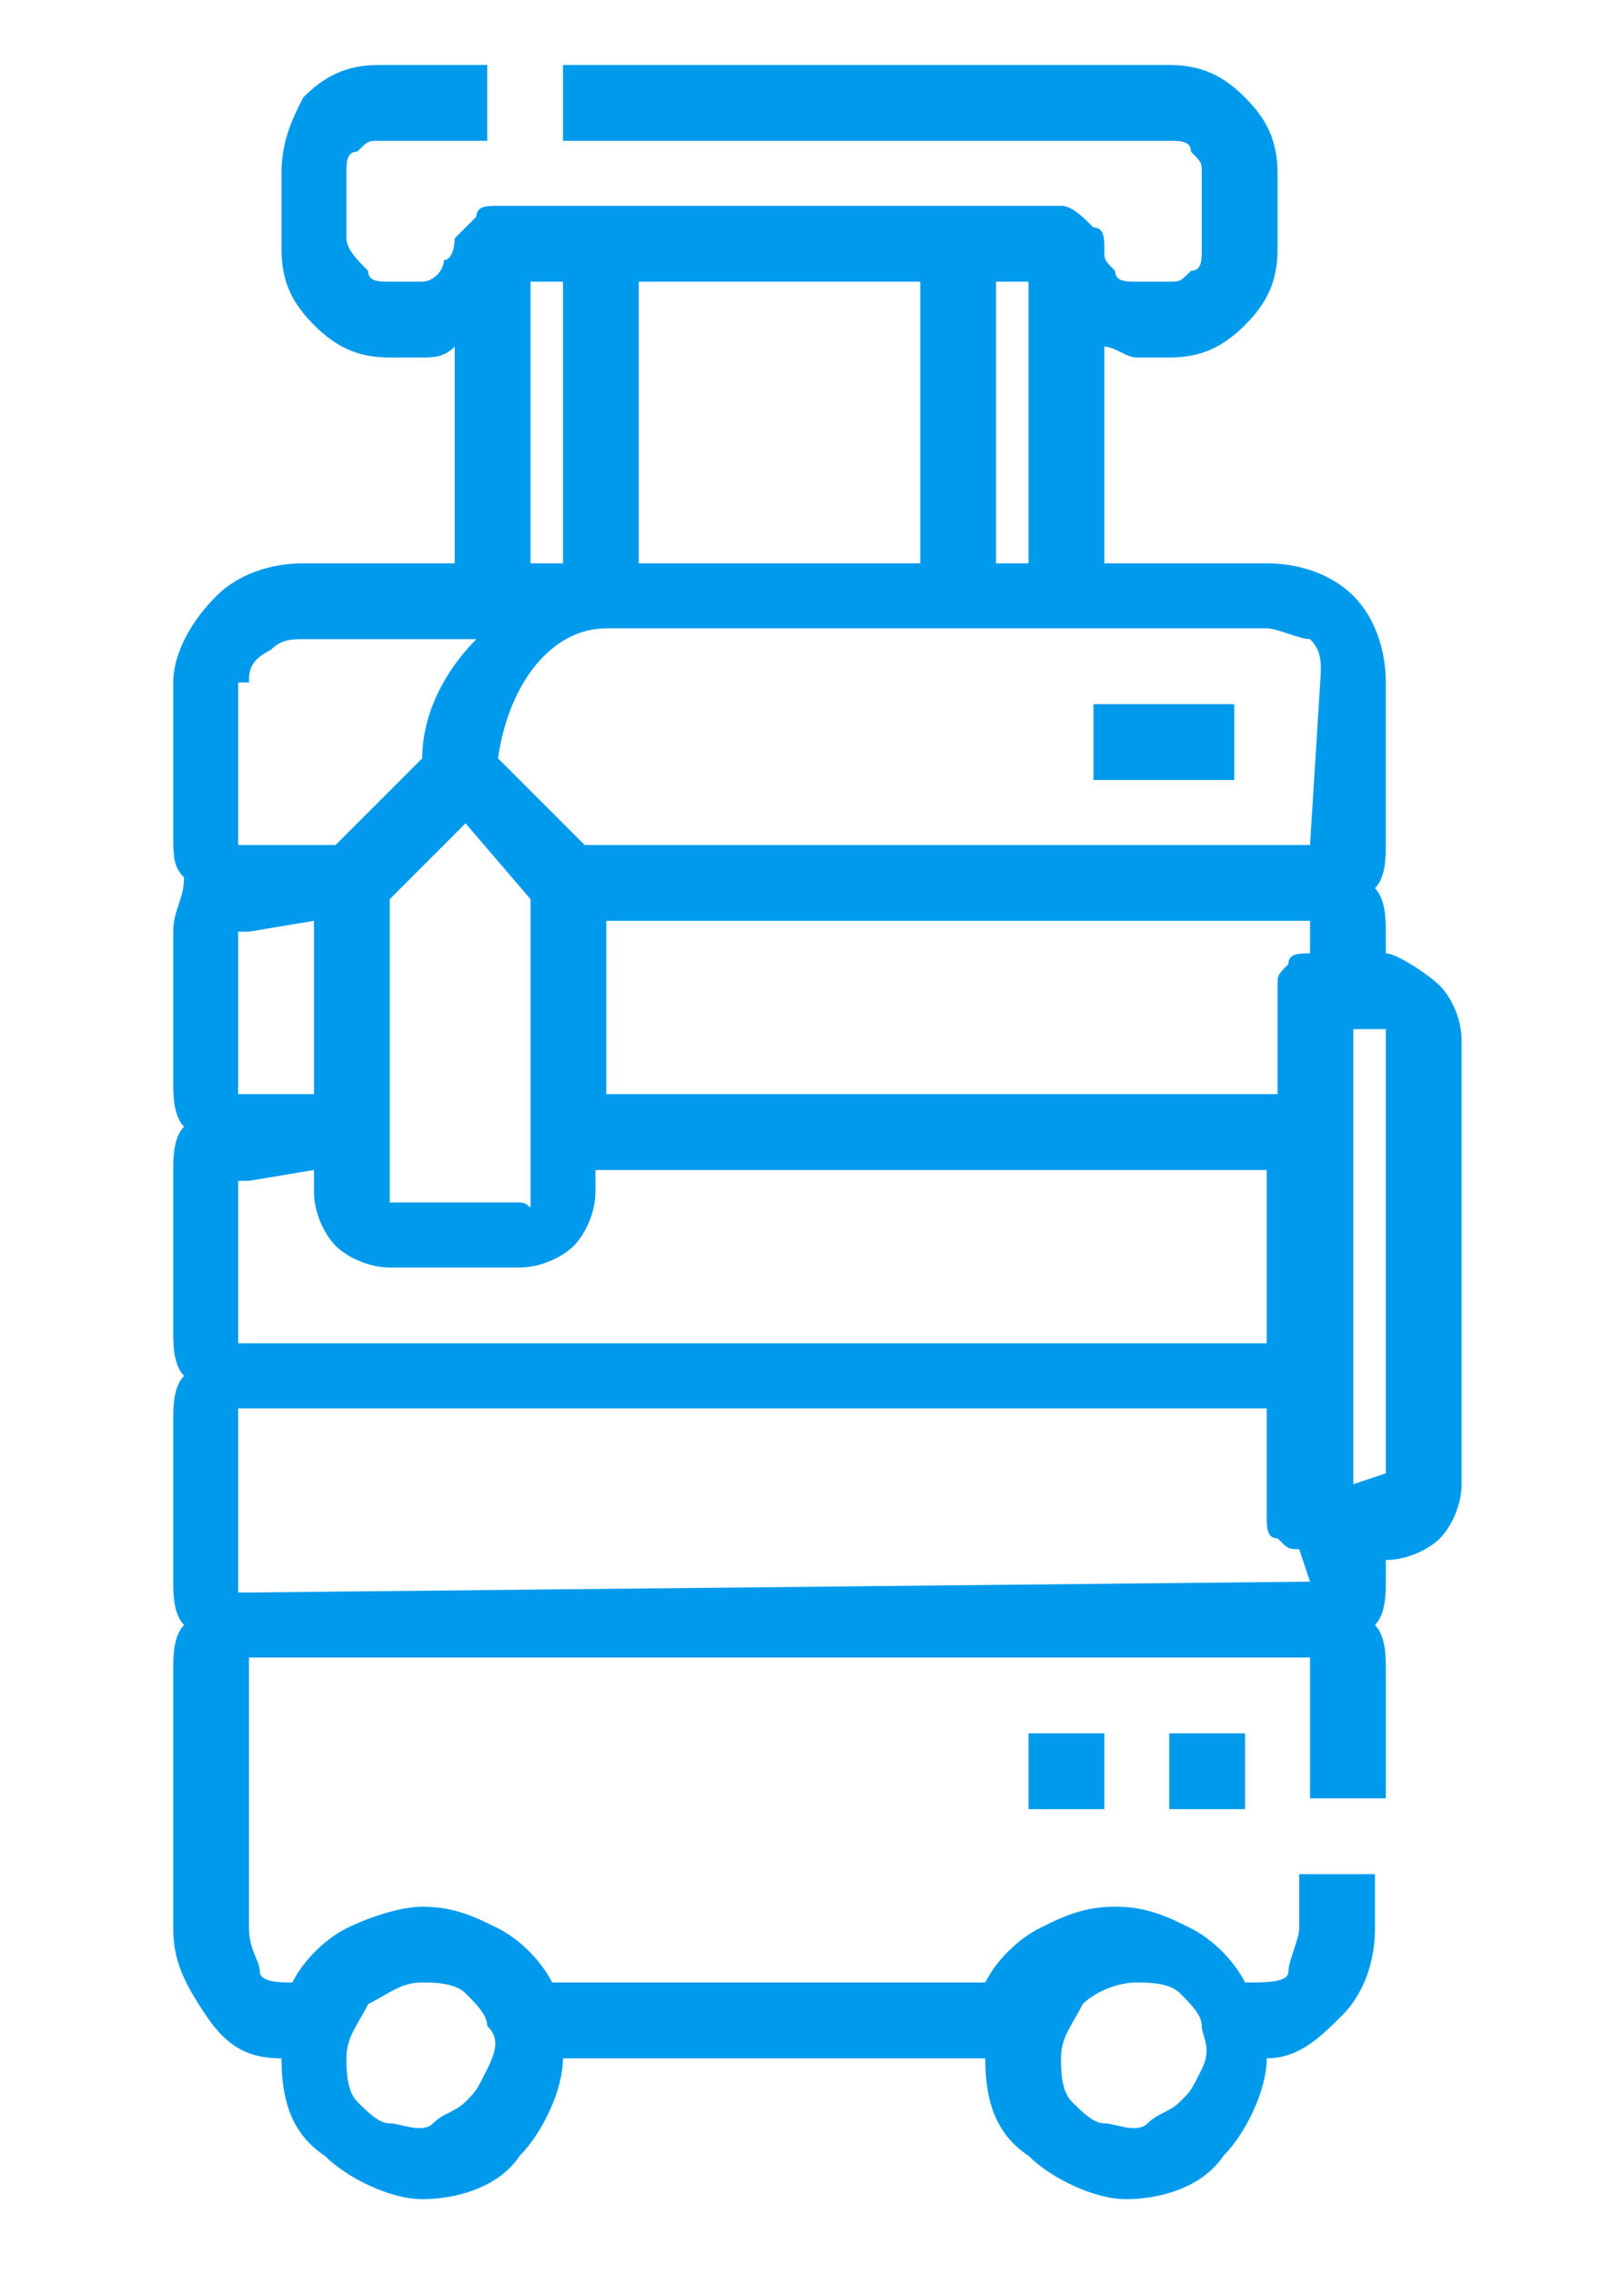 <?xml version="1.0" encoding="utf-8"?>
<!-- Generator: Adobe Illustrator 25.0.0, SVG Export Plug-In . SVG Version: 6.00 Build 0)  -->
<svg version="1.1" id="Capa_1" xmlns="http://www.w3.org/2000/svg" xmlns:xlink="http://www.w3.org/1999/xlink" x="0px" y="0px"
	 viewBox="0 0 15 21" style="enable-background:new 0 0 15 21;" xml:space="preserve">
<style type="text/css">
	.st0{fill:#009AED;}
</style>
<path class="st0" d="M10.1,6.5h1.3v0.7h-1.3V6.5z"/>
<path class="st0" d="M9.5,16h0.7v0.7H9.5V16z"/>
<path class="st0" d="M10.8,16h0.7v0.7h-0.7V16z"/>
<path class="st0" d="M12.8,8.8V8.6c0-0.1,0-0.3-0.1-0.4c0.1-0.1,0.1-0.3,0.1-0.4V6.3c0-0.3-0.1-0.6-0.3-0.8
	c-0.2-0.2-0.5-0.3-0.8-0.3h-1.5v-2c0.1,0,0.2,0.1,0.3,0.1h0.3c0.3,0,0.5-0.1,0.7-0.3c0.2-0.2,0.3-0.4,0.3-0.7V1.6
	c0-0.3-0.1-0.5-0.3-0.7c-0.2-0.2-0.4-0.3-0.7-0.3H5.2v0.7h5.6c0.1,0,0.2,0,0.2,0.1c0.1,0.1,0.1,0.1,0.1,0.2v0.7c0,0.1,0,0.2-0.1,0.2
	c-0.1,0.1-0.1,0.1-0.2,0.1h-0.3c-0.1,0-0.2,0-0.2-0.1c-0.1-0.1-0.1-0.1-0.1-0.2s0-0.2-0.1-0.2C10,2,9.9,1.9,9.8,1.9H4.6
	c-0.1,0-0.2,0-0.2,0.1C4.3,2.1,4.2,2.2,4.2,2.2s0,0.2-0.1,0.2C4.1,2.5,4,2.6,3.9,2.6H3.6c-0.1,0-0.2,0-0.2-0.1
	C3.3,2.4,3.2,2.3,3.2,2.2V1.6c0-0.1,0-0.2,0.1-0.2c0.1-0.1,0.1-0.1,0.2-0.1h1V0.6h-1c-0.3,0-0.5,0.1-0.7,0.3
	C2.7,1.1,2.6,1.3,2.6,1.6v0.7c0,0.3,0.1,0.5,0.3,0.7c0.2,0.2,0.4,0.3,0.7,0.3h0.3c0.1,0,0.2,0,0.3-0.1v2H2.8C2.5,5.2,2.2,5.3,2,5.5
	C1.7,5.8,1.6,6.1,1.6,6.3v1.4c0,0.2,0,0.3,0.1,0.4C1.7,8.3,1.6,8.4,1.6,8.6V10c0,0.1,0,0.3,0.1,0.4c-0.1,0.1-0.1,0.3-0.1,0.4v1.5
	c0,0.1,0,0.3,0.1,0.4c-0.1,0.1-0.1,0.3-0.1,0.4v1.5c0,0.1,0,0.3,0.1,0.4c-0.1,0.1-0.1,0.3-0.1,0.4v2.4c0,0.3,0.1,0.5,0.3,0.8
	s0.4,0.4,0.7,0.4v0c0,0.4,0.1,0.7,0.4,0.9c0.2,0.2,0.6,0.4,0.9,0.4s0.7-0.1,0.9-0.4c0.2-0.2,0.4-0.6,0.4-0.9h3.9
	c0,0.4,0.1,0.7,0.4,0.9c0.2,0.2,0.6,0.4,0.9,0.4s0.7-0.1,0.9-0.4c0.2-0.2,0.4-0.6,0.4-0.9v0c0.3,0,0.5-0.2,0.7-0.4
	c0.2-0.2,0.3-0.5,0.3-0.8v-0.5h-0.7v0.5c0,0.1-0.1,0.3-0.1,0.4s-0.2,0.1-0.4,0.1h0c-0.1-0.2-0.3-0.4-0.5-0.5
	c-0.2-0.1-0.4-0.2-0.7-0.2s-0.5,0.1-0.7,0.2s-0.4,0.3-0.5,0.5H5.1c-0.1-0.2-0.3-0.4-0.5-0.5c-0.2-0.1-0.4-0.2-0.7-0.2
	c-0.2,0-0.5,0.1-0.7,0.2s-0.4,0.3-0.5,0.5h0c-0.1,0-0.3,0-0.3-0.1S2.3,18,2.3,17.8v-2.4c0,0,0,0,0-0.1c0,0,0,0,0.1,0H12
	c0,0,0,0,0.1,0c0,0,0,0,0,0.1v1.2h0.7v-1.2c0-0.1,0-0.3-0.1-0.4c0.1-0.1,0.1-0.3,0.1-0.4v-0.2c0.2,0,0.4-0.1,0.5-0.2
	c0.1-0.1,0.2-0.3,0.2-0.5V9.6c0-0.2-0.1-0.4-0.2-0.5S12.9,8.8,12.8,8.8z M10.5,18.3c0.1,0,0.3,0,0.4,0.1c0.1,0.1,0.2,0.2,0.2,0.3
	s0.1,0.2,0,0.4s-0.1,0.2-0.2,0.3c-0.1,0.1-0.2,0.1-0.3,0.2s-0.3,0-0.4,0c-0.1,0-0.2-0.1-0.3-0.2S9.8,19.1,9.8,19
	c0-0.2,0.1-0.3,0.2-0.5C10.1,18.4,10.3,18.3,10.5,18.3z M3.9,18.3c0.1,0,0.3,0,0.4,0.1c0.1,0.1,0.2,0.2,0.2,0.3
	c0.1,0.1,0.1,0.2,0,0.4s-0.1,0.2-0.2,0.3c-0.1,0.1-0.2,0.1-0.3,0.2s-0.3,0-0.4,0c-0.1,0-0.2-0.1-0.3-0.2S3.2,19.1,3.2,19
	c0-0.2,0.1-0.3,0.2-0.5C3.6,18.4,3.7,18.3,3.9,18.3z M9.2,2.6h0.3v2.6H9.2V2.6z M5.9,2.6h2.6v2.6H5.9V2.6z M4.9,2.6h0.3v2.6H4.9V2.6
	z M4.9,8.3V11c0,0,0,0,0,0.1s0,0-0.1,0H3.7c0,0,0,0-0.1,0c0,0,0,0,0-0.1V8.3l0.7-0.7L4.9,8.3z M2.3,6.3c0-0.1,0-0.2,0.2-0.3
	c0.1-0.1,0.2-0.1,0.3-0.1h1.6C4.1,6.2,3.9,6.6,3.9,7L3.1,7.8H2.3c0,0,0,0-0.1,0c0,0,0,0,0-0.1V6.3z M2.3,8.6
	C2.3,8.5,2.3,8.5,2.3,8.6C2.3,8.5,2.3,8.5,2.3,8.6l0.6-0.1v1.6H2.3c0,0,0,0-0.1,0c0,0,0,0,0-0.1V8.6z M2.3,10.9
	C2.3,10.8,2.3,10.8,2.3,10.9C2.3,10.8,2.3,10.8,2.3,10.9l0.6-0.1V11c0,0.2,0.1,0.4,0.2,0.5s0.3,0.2,0.5,0.2h1.2
	c0.2,0,0.4-0.1,0.5-0.2s0.2-0.3,0.2-0.5v-0.2h6.2v1.6H2.3c0,0,0,0-0.1,0c0,0,0,0,0-0.1V10.9z M12.1,14.6
	C12.1,14.7,12.1,14.7,12.1,14.6C12.1,14.7,12.1,14.7,12.1,14.6l-9.8,0.1c0,0,0,0-0.1,0c0,0,0,0,0-0.1v-1.5c0,0,0,0,0-0.1
	c0,0,0,0,0.1,0h9.4v1c0,0.1,0,0.2,0.1,0.2c0.1,0.1,0.1,0.1,0.2,0.1L12.1,14.6L12.1,14.6z M12.1,8.8c-0.1,0-0.2,0-0.2,0.1
	c-0.1,0.1-0.1,0.1-0.1,0.2v1H5.6V8.5H12c0,0,0,0,0.1,0c0,0,0,0,0,0.1L12.1,8.8L12.1,8.8z M12.1,7.8C12.1,7.8,12.1,7.8,12.1,7.8
	C12.1,7.8,12.1,7.8,12.1,7.8L5.4,7.8L4.6,7c0.1-0.7,0.5-1.2,1-1.2h6.1c0.1,0,0.3,0.1,0.4,0.1c0.1,0.1,0.1,0.2,0.1,0.3L12.1,7.8
	L12.1,7.8z M12.8,13.6C12.8,13.7,12.8,13.7,12.8,13.6C12.7,13.7,12.7,13.7,12.8,13.6l-0.3,0.1V9.5h0.2c0,0,0,0,0.1,0c0,0,0,0,0,0.1
	V13.6z"/>
</svg>
